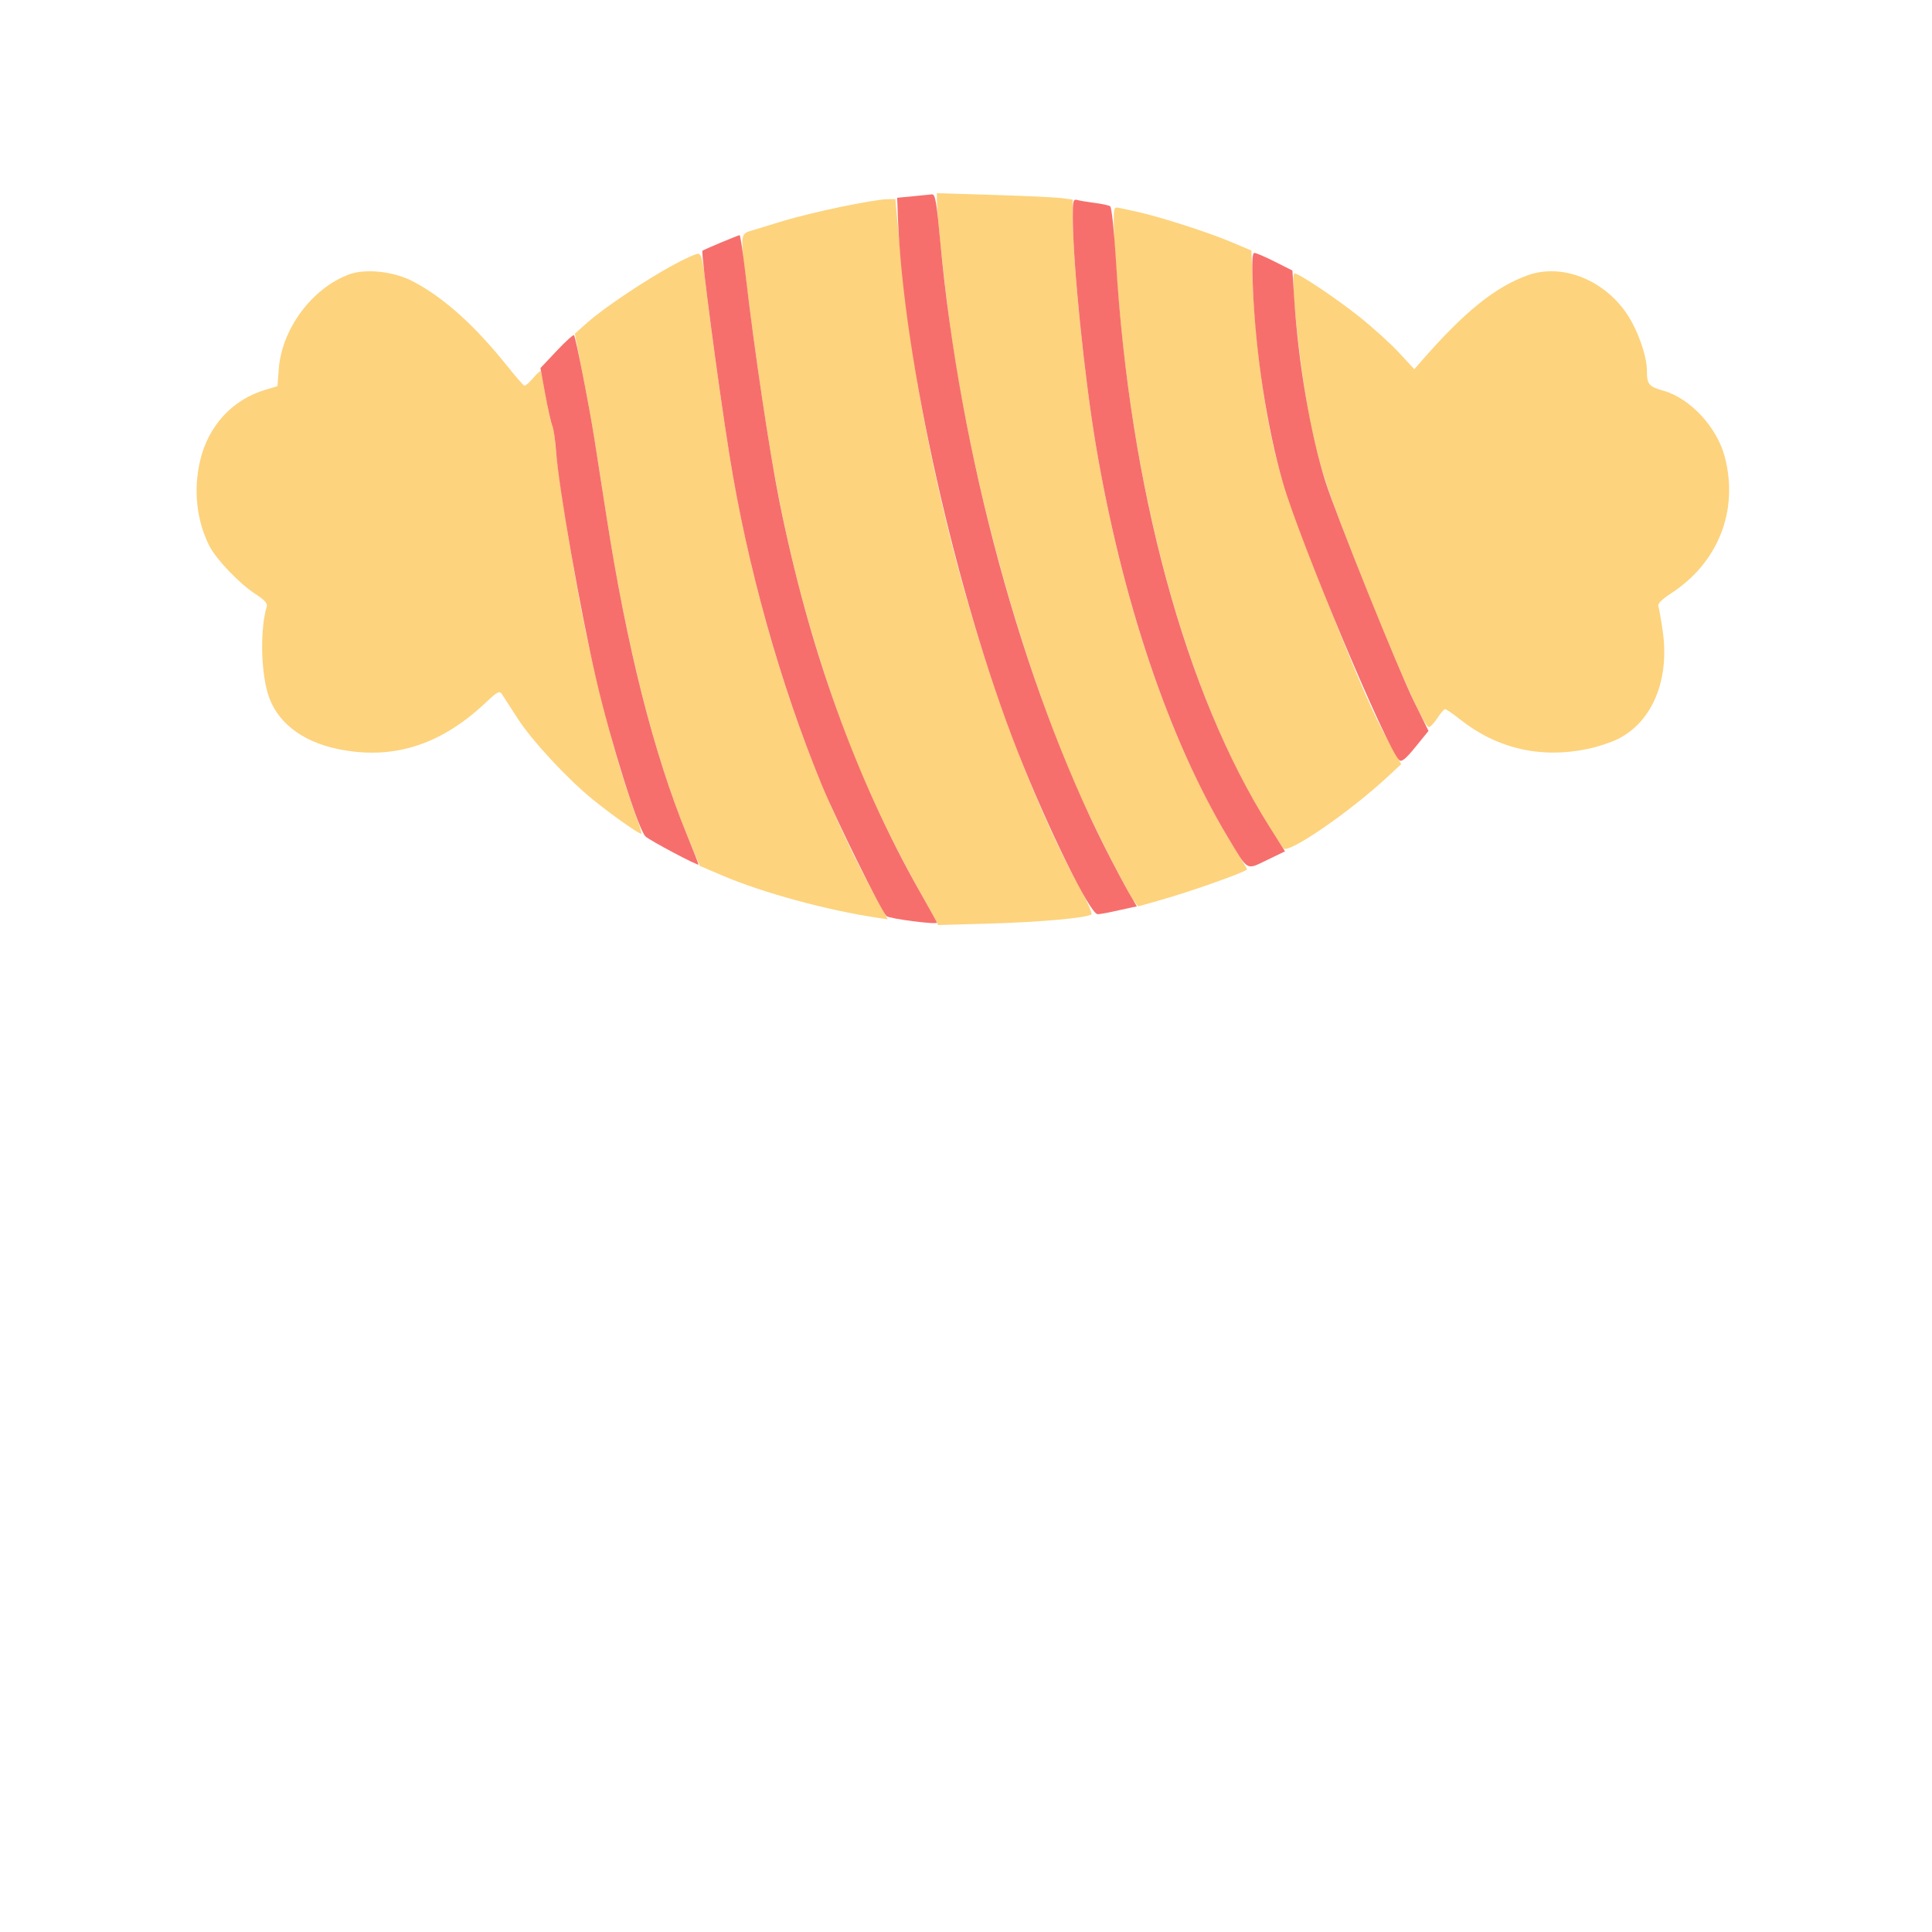 <?xml version="1.0" ?>
<svg xmlns="http://www.w3.org/2000/svg" version="1.1" width="100" height="100">
  <defs/>
  <g>
    <path d="M 79.072 14.249 C 77.399 14.848 75.797 16.139 73.603 18.655 L 73.204 19.112 L 72.424 18.267 C 71.995 17.802 71.073 16.965 70.374 16.407 C 69.169 15.445 67.236 14.151 67.004 14.151 C 66.734 14.151 67.375 19.885 67.916 22.31 C 68.399 24.475 68.784 25.603 70.611 30.204 C 72.364 34.617 73.722 37.633 73.956 37.633 C 74.033 37.633 74.231 37.425 74.396 37.171 C 74.561 36.916 74.742 36.707 74.799 36.706 C 74.856 36.705 75.211 36.949 75.588 37.247 C 77.496 38.754 79.755 39.274 82.184 38.763 C 82.701 38.654 83.41 38.42 83.76 38.242 C 85.534 37.343 86.426 35.18 86.062 32.661 C 85.972 32.041 85.869 31.455 85.832 31.358 C 85.791 31.252 86.041 31.005 86.466 30.731 C 88.926 29.145 90.0 26.446 89.279 23.663 C 88.881 22.126 87.495 20.623 86.114 20.229 C 85.333 20.006 85.243 19.897 85.243 19.179 C 85.243 18.414 84.752 17.037 84.186 16.214 C 82.971 14.448 80.822 13.622 79.072 14.249" stroke-width="1.0" fill="rgb(253, 211, 125)" opacity="1.0"/>
    <path d="M 18.061 14.205 C 16.151 14.919 14.585 17.026 14.43 19.093 L 14.362 19.989 L 13.733 20.176 C 12.03 20.682 10.785 22.033 10.359 23.838 C 10.0 25.362 10.174 26.955 10.843 28.266 C 11.199 28.964 12.408 30.224 13.226 30.749 C 13.674 31.036 13.855 31.232 13.81 31.381 C 13.47 32.507 13.493 34.637 13.857 35.88 C 14.281 37.331 15.574 38.367 17.455 38.762 C 20.295 39.36 22.785 38.587 25.123 36.383 C 25.754 35.788 25.849 35.739 25.986 35.937 C 26.07 36.06 26.43 36.617 26.786 37.175 C 27.514 38.317 29.355 40.304 30.689 41.387 C 31.697 42.205 33.136 43.218 33.201 43.153 C 33.225 43.129 33.065 42.626 32.847 42.035 C 31.952 39.606 30.871 35.528 30.134 31.796 C 29.613 29.156 28.853 24.396 28.768 23.239 C 28.725 22.655 28.646 22.118 28.593 22.045 C 28.54 21.972 28.392 21.315 28.264 20.585 C 28.136 19.856 28.011 19.236 27.986 19.209 C 27.961 19.182 27.782 19.348 27.587 19.579 C 27.393 19.81 27.189 19.982 27.135 19.961 C 27.081 19.94 26.675 19.472 26.234 18.921 C 24.544 16.813 22.945 15.382 21.352 14.554 C 20.372 14.044 18.909 13.889 18.061 14.205" stroke-width="1.0" fill="rgb(253, 211, 125)" opacity="1.0"/>
    <path d="M 43.519 10.707 C 42.497 10.918 41.154 11.247 40.534 11.437 C 39.913 11.628 39.182 11.851 38.908 11.934 C 38.303 12.116 38.307 12.069 38.682 15.013 C 39.827 23.99 40.653 28.276 42.24 33.486 C 43.677 38.204 45.178 41.757 47.544 46.04 L 48.56 47.88 L 51.213 47.804 C 53.853 47.729 56.294 47.508 56.49 47.327 C 56.547 47.275 56.282 46.669 55.902 45.982 C 53.244 41.176 50.498 33.54 48.773 26.158 C 47.586 21.076 46.967 17.14 46.432 11.266 L 46.344 10.304 L 45.86 10.313 C 45.594 10.319 44.54 10.496 43.519 10.707" stroke-width="1.0" fill="rgb(253, 211, 125)" opacity="1.0"/>
    <path d="M 48.494 10.42 C 48.494 11.239 49.036 16.104 49.353 18.136 C 50.569 25.918 52.914 34.271 55.674 40.653 C 56.414 42.365 58.323 46.151 58.682 46.619 L 58.908 46.915 L 60.036 46.597 C 61.672 46.135 64.547 45.112 64.547 44.992 C 64.547 44.971 64.153 44.307 63.672 43.516 C 60.53 38.353 58.099 31.193 56.724 23.056 C 56.132 19.549 55.535 13.674 55.528 11.279 L 55.525 10.332 L 54.961 10.256 C 54.651 10.214 53.069 10.139 51.446 10.09 L 48.494 10.0 L 48.494 10.42" stroke-width="1.0" fill="rgb(253, 211, 125)" opacity="1.0"/>
    <path d="M 34.819 13.73 C 33.363 14.524 31.232 15.955 30.4 16.696 L 29.753 17.274 L 30.164 19.394 C 30.584 21.559 30.668 22.06 31.386 26.688 C 32.457 33.588 33.899 39.255 35.652 43.451 L 36.223 44.82 L 37.421 45.33 C 39.49 46.212 42.802 47.113 45.398 47.501 L 45.951 47.583 L 45.21 46.224 C 41.617 39.631 38.962 31.404 37.622 22.708 C 37.251 20.295 36.71 16.347 36.514 14.617 C 36.389 13.517 36.3 13.152 36.153 13.134 C 36.045 13.12 35.445 13.388 34.819 13.73" stroke-width="1.0" fill="rgb(253, 211, 125)" opacity="1.0"/>
    <path d="M 57.648 11.462 C 57.649 12.522 57.876 15.578 58.119 17.799 C 59.294 28.541 62.271 37.905 66.42 43.908 C 66.65 44.241 69.889 42.014 71.883 40.151 L 72.525 39.551 L 71.912 38.462 C 71.078 36.979 70.402 35.425 68.45 30.502 C 66.735 26.177 66.21 24.589 65.739 22.305 C 65.329 20.318 64.944 17.109 64.853 14.919 L 64.771 12.966 L 63.631 12.488 C 62.463 11.999 59.94 11.193 58.853 10.962 C 58.518 10.89 58.111 10.802 57.946 10.764 C 57.663 10.7 57.648 10.737 57.648 11.462" stroke-width="1.0" fill="rgb(253, 211, 125)" opacity="1.0"/>
    <path d="M 47.233 10.16 L 46.437 10.237 L 46.474 11.232 C 46.749 18.599 49.469 30.738 52.673 38.894 C 54.231 42.859 56.423 47.318 56.814 47.318 C 56.916 47.318 57.25 47.262 57.556 47.193 C 57.862 47.124 58.277 47.034 58.478 46.991 L 58.844 46.915 L 58.438 46.221 C 58.215 45.839 57.655 44.781 57.194 43.869 C 52.932 35.445 49.677 23.474 48.67 12.526 C 48.479 10.441 48.408 10.042 48.236 10.061 C 48.122 10.073 47.671 10.118 47.233 10.16" stroke-width="1.0" fill="rgb(246, 111, 108)" opacity="1.0"/>
    <path d="M 37.304 12.558 C 36.805 12.766 36.38 12.956 36.359 12.98 C 36.272 13.081 37.178 19.947 37.75 23.519 C 38.683 29.34 40.362 35.344 42.53 40.618 C 43.256 42.385 45.593 47.122 45.883 47.415 C 46.018 47.552 48.494 47.873 48.494 47.754 C 48.494 47.732 48.113 47.043 47.648 46.223 C 44.296 40.31 41.865 33.56 40.339 25.932 C 39.825 23.359 39.062 18.247 38.587 14.184 C 38.457 13.072 38.319 12.165 38.281 12.17 C 38.243 12.175 37.804 12.35 37.304 12.558" stroke-width="1.0" fill="rgb(246, 111, 108)" opacity="1.0"/>
    <path d="M 55.528 11.257 C 55.535 13.671 56.129 19.534 56.724 23.056 C 58.077 31.062 60.495 38.24 63.555 43.338 C 64.625 45.121 64.489 45.042 65.582 44.514 L 66.511 44.066 L 65.715 42.807 C 61.343 35.88 58.469 25.278 57.759 13.451 C 57.67 11.975 57.537 10.727 57.463 10.677 C 57.389 10.627 57.028 10.548 56.659 10.502 C 56.291 10.455 55.885 10.388 55.757 10.351 C 55.551 10.293 55.525 10.395 55.528 11.257" stroke-width="1.0" fill="rgb(246, 111, 108)" opacity="1.0"/>
    <path d="M 64.853 14.98 C 65.001 18.377 65.587 22.159 66.402 24.979 C 67.299 28.08 71.812 38.837 72.434 39.353 C 72.552 39.451 72.777 39.264 73.267 38.66 L 73.939 37.832 L 73.187 36.307 C 72.35 34.606 69.148 26.649 68.596 24.897 C 67.824 22.445 67.201 18.786 66.987 15.436 L 66.894 14.002 L 65.989 13.546 C 65.491 13.295 65.013 13.09 64.927 13.09 C 64.81 13.09 64.792 13.569 64.853 14.98" stroke-width="1.0" fill="rgb(246, 111, 108)" opacity="1.0"/>
    <path d="M 28.808 18.166 L 27.973 19.052 L 28.223 20.416 C 28.361 21.166 28.526 21.899 28.59 22.045 C 28.653 22.191 28.739 22.767 28.779 23.326 C 28.921 25.273 30.038 31.627 30.862 35.179 C 31.606 38.384 33.032 42.925 33.41 43.293 C 33.619 43.497 36.156 44.842 36.156 44.749 C 36.156 44.71 35.892 44.033 35.569 43.245 C 33.831 39.001 32.447 33.524 31.386 26.688 C 31.159 25.229 30.879 23.438 30.764 22.708 C 30.488 20.957 29.795 17.431 29.71 17.346 C 29.674 17.31 29.268 17.678 28.808 18.166" stroke-width="1.0" fill="rgb(246, 111, 108)" opacity="1.0"/>
  </g>
</svg>
